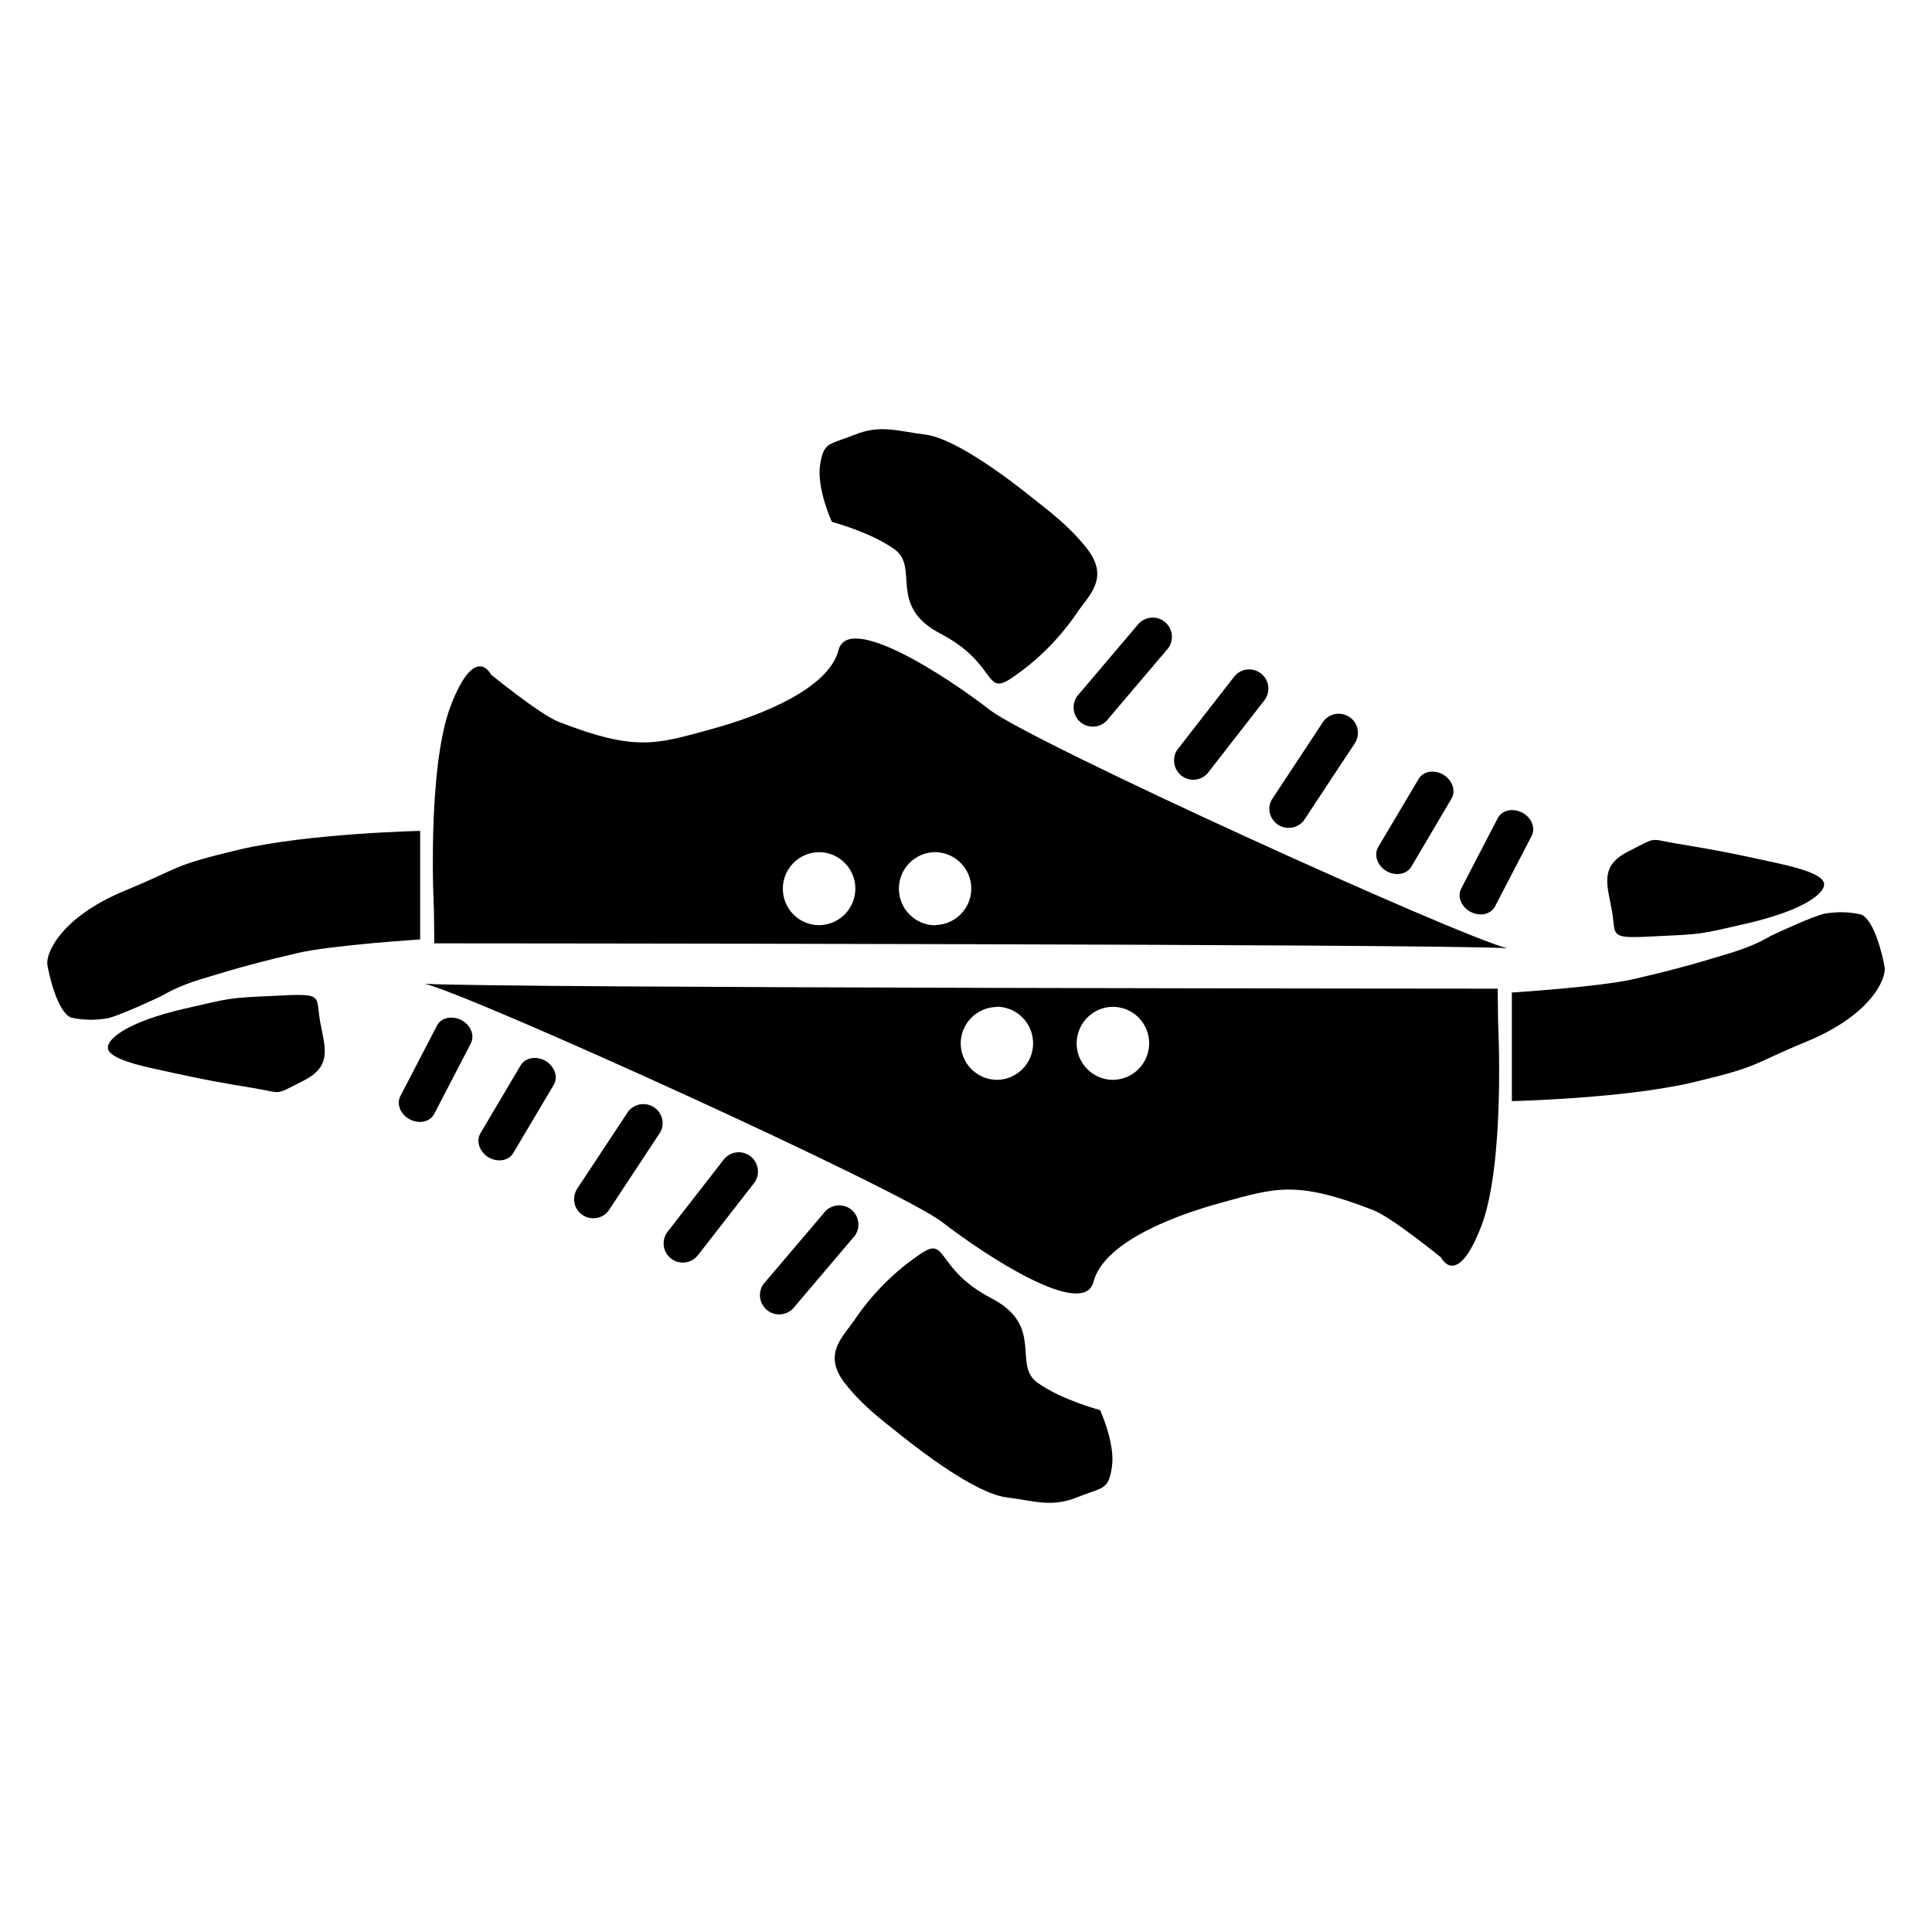 <?xml version="1.0" encoding="utf-8"?>
<!-- Generator: Adobe Illustrator 24.1.2, SVG Export Plug-In . SVG Version: 6.00 Build 0)  -->
<svg version="1.1" id="Layer_1" xmlns="http://www.w3.org/2000/svg" xmlns:xlink="http://www.w3.org/1999/xlink" x="0px" y="0px"
	 viewBox="0 0 1500 1500" style="enable-background:new 0 0 1500 1500;" xml:space="preserve">
<path d="M645.9,405.2c0,0,30.1,8,48.5,21.2c19.9,14.1-5.8,44,36,65.7c43,22.5,34,47.9,53.7,35.2c20-13.2,37.2-30.2,50.9-49.8
	c9.2-14.5,27.7-27.9,8.6-52c-14.2-17.9-29.5-28.9-43.6-40.2s-57-44.5-81.1-47.8c-22.7-2.9-35.4-8-55.2,0c-19.9,8-24.3,5.2-27,23.7
	C634,379.5,645.9,405.2,645.9,405.2L645.9,405.2z"/>
<path d="M836.2,540.7c-4.7,6.8-3,16.1,3.7,20.8c6.8,4.7,16.1,3,20.8-3.7l46.5-54.8c4.1-5.9,3.4-13.8-1.5-18.9
	c-5.7-6-15.2-6.1-21.2-0.4L838,538.5C837.4,539.1,836.8,539.9,836.2,540.7z"/>
<path d="M937.4,600.6l44.2-56.8c5.1-6.5,3.9-16-2.6-20.9c0,0-0.1,0-0.1-0.1c-6.5-5-15.8-3.8-20.8,2.7l-44.2,56.8
	c-3.9,6.1-2.9,14.1,2.4,19.1C922.3,607,931.7,606.7,937.4,600.6z"/>
<path d="M1141.8,708c7.4,3.8,15.8,1.9,19-4.4l28.3-54.5c3.3-6.2,0-14.4-7.3-18.2c-7.4-3.8-15.8-1.9-19,4.4l-28.3,54.5
	C1131.2,696.1,1134.5,704.2,1141.8,708z"/>
<path d="M1076.4,676.3c7.1,4.1,15.7,2.6,19.3-3.3l31.2-52.9c3.6-6.1,0.7-14.4-6.2-18.6c-7.1-4.2-15.8-2.8-19.3,3.3l-31.4,52.9
	C1066.5,663.8,1069.3,672,1076.4,676.3z"/>
<path d="M1251.4,706.6c3.8,20.3-3.8,22.4,34.1,20.3c37.8-1.7,34-1.5,71.9-10.2c43.6-10.2,60.6-23.7,58.7-31.2
	c-1.9-7.6-24.7-12.8-36-15.3c-43.2-9.6-54.9-11.3-77.6-15.1s-15.1-5.8-37.8,5.7C1241.9,672.1,1247.6,686.1,1251.4,706.6
	L1251.4,706.6z"/>
<path d="M991,639.4c6.4,5.2,15.8,4.3,21.1-2.1l39.7-60.1c4.5-6.9,2.7-16.1-4.2-20.6c-6.9-4.5-16.1-2.7-20.6,4.2L987.3,621
	C983.9,627.1,985.5,634.9,991,639.4z"/>
<path d="M1444.7,709.9c-9.4-2-19.1-2.2-28.6-0.4c-8.6,1.9-35.2,14.2-41,17c-5.7,2.9-10.9,6.8-30.5,13.1c-32.3,9.9-49,14.2-75.8,20.5
	c-27,6.2-95,10.5-95,10.5l0,0v84.3c0,0,86.5-1.9,140.4-14.5c54.1-12.9,43.9-13.4,88.6-31.8c50.6-20.9,61.9-49.3,60.4-57.8
	C1461.7,742,1455.2,714,1444.7,709.9z"/>
<path d="M768.4,551.1c-34.1-26.4-109.8-75.7-117.4-46.3c-7.6,29.3-57.7,50.1-99.4,61.5c-41.7,11.3-57.5,17.6-117.7-5.8
	c-14.8-5.8-52.7-36.8-52.7-36.8s-12.2-25-31.2,24.1c-18.9,49.2-13.1,158.9-13.1,158.9l0.3,25.7c0,0,779.2,0.4,833,3.8
	C1133.1,727.2,801.1,576.5,768.4,551.1L768.4,551.1z M636.2,718.3L636.2,718.3c-15.7,0.1-28.4-12.6-28.4-28.3s12.7-28.4,28.4-28.4
	h0.1c15.6,0.3,28.1,13.2,27.8,28.9C663.7,705.8,651.4,718.1,636.2,718.3z M726.3,718.2v0.2c-15.7,0-28.4-12.7-28.4-28.4
	s12.7-28.4,28.4-28.4c15.6,0.3,28.1,13.2,27.8,28.9C753.8,705.6,741.5,717.9,726.3,718.2z"/>
<path d="M854.1,1094.8c0,0-30.1-8-48.5-21.2c-19.9-14.1,5.8-44-36-65.7c-43-22.5-34-47.9-53.7-35.2c-20,13.2-37.2,30.2-50.9,49.8
	c-9.2,14.5-27.7,27.9-8.6,52c14.2,17.9,29.5,28.9,43.6,40.2s57,44.5,81.1,47.8c22.7,2.9,35.4,8,55.2,0c19.9-8,24.3-5.2,27-23.7
	C866,1120.5,854.1,1094.8,854.1,1094.8L854.1,1094.8z"/>
<path d="M663.8,959.3c4.7-6.8,3-16.1-3.7-20.8c-6.8-4.7-16.1-3-20.8,3.7L592.7,997c-4.1,5.9-3.4,13.8,1.5,18.9
	c5.7,6,15.2,6.1,21.2,0.4l46.5-54.8C662.6,960.9,663.2,960.1,663.8,959.3z"/>
<path d="M562.6,899.4l-44.2,56.8c-5.1,6.5-3.9,16,2.6,20.9c0,0,0.1,0,0.1,0.1c6.5,5,15.8,3.8,20.8-2.7l44.2-56.8
	c3.9-6.1,2.9-14.1-2.4-19.1C577.7,893,568.3,893.3,562.6,899.4z"/>
<path d="M358.2,792c-7.4-3.8-15.8-1.9-19,4.4l-28.3,54.5c-3.3,6.2,0,14.4,7.3,18.2c7.4,3.8,15.8,1.9,19-4.4l28.3-54.5
	C368.8,803.9,365.5,795.8,358.2,792z"/>
<path d="M423.6,823.7c-7.1-4.1-15.7-2.6-19.3,3.3L373,879.9c-3.6,6.1-0.7,14.4,6.2,18.6c7.1,4.2,15.8,2.8,19.3-3.3l31.4-52.9
	C433.5,836.2,430.7,828,423.6,823.7z"/>
<path d="M248.6,793.4c-3.8-20.3,3.8-22.4-34.1-20.3c-37.8,1.7-34,1.5-71.9,10.2C99,793.4,82,806.9,83.9,814.5s24.7,12.8,36,15.3
	c43.2,9.6,54.9,11.3,77.6,15.1s15.1,5.8,37.8-5.7C258.1,827.9,252.4,813.9,248.6,793.4L248.6,793.4z"/>
<path d="M509,860.6c-6.4-5.2-15.8-4.3-21.1,2.1l-39.7,60.1c-4.5,6.9-2.7,16.1,4.2,20.6c6.9,4.5,16.1,2.7,20.6-4.2l39.7-60.2
	C516.1,872.9,514.5,865.1,509,860.6z"/>
<path d="M55.3,790.1c9.4,2,19.1,2.2,28.6,0.4c8.6-1.9,35.2-14.2,41-17c5.7-2.9,10.9-6.8,30.5-13.1c32.3-9.9,49-14.2,75.8-20.5
	c27-6.2,95-10.5,95-10.5l0,0v-84.3c0,0-86.5,1.9-140.4,14.5c-54.1,12.9-43.9,13.4-88.6,31.8c-50.6,20.9-61.9,49.3-60.4,57.8
	C38.3,758,44.8,786,55.3,790.1z"/>
<path d="M731.6,948.9c34.1,26.4,109.8,75.7,117.4,46.3c7.6-29.3,57.7-50.1,99.4-61.5c41.7-11.3,57.5-17.6,117.7,5.8
	c14.8,5.8,52.7,36.8,52.7,36.8s12.2,25,31.2-24.1c18.9-49.2,13.1-158.9,13.1-158.9l-0.3-25.7c0,0-779.2-0.4-833-3.8
	C366.9,772.8,698.9,923.5,731.6,948.9L731.6,948.9z M863.8,781.7L863.8,781.7c15.7-0.1,28.4,12.6,28.4,28.3s-12.7,28.4-28.4,28.4
	h-0.1c-15.6-0.3-28.1-13.2-27.8-28.9C836.3,794.2,848.6,781.9,863.8,781.7z M773.7,781.8v-0.2c15.7,0,28.4,12.7,28.4,28.4
	s-12.7,28.4-28.4,28.4c-15.6-0.3-28.1-13.2-27.8-28.9C746.2,794.4,758.5,782.1,773.7,781.8z"/>
</svg>
